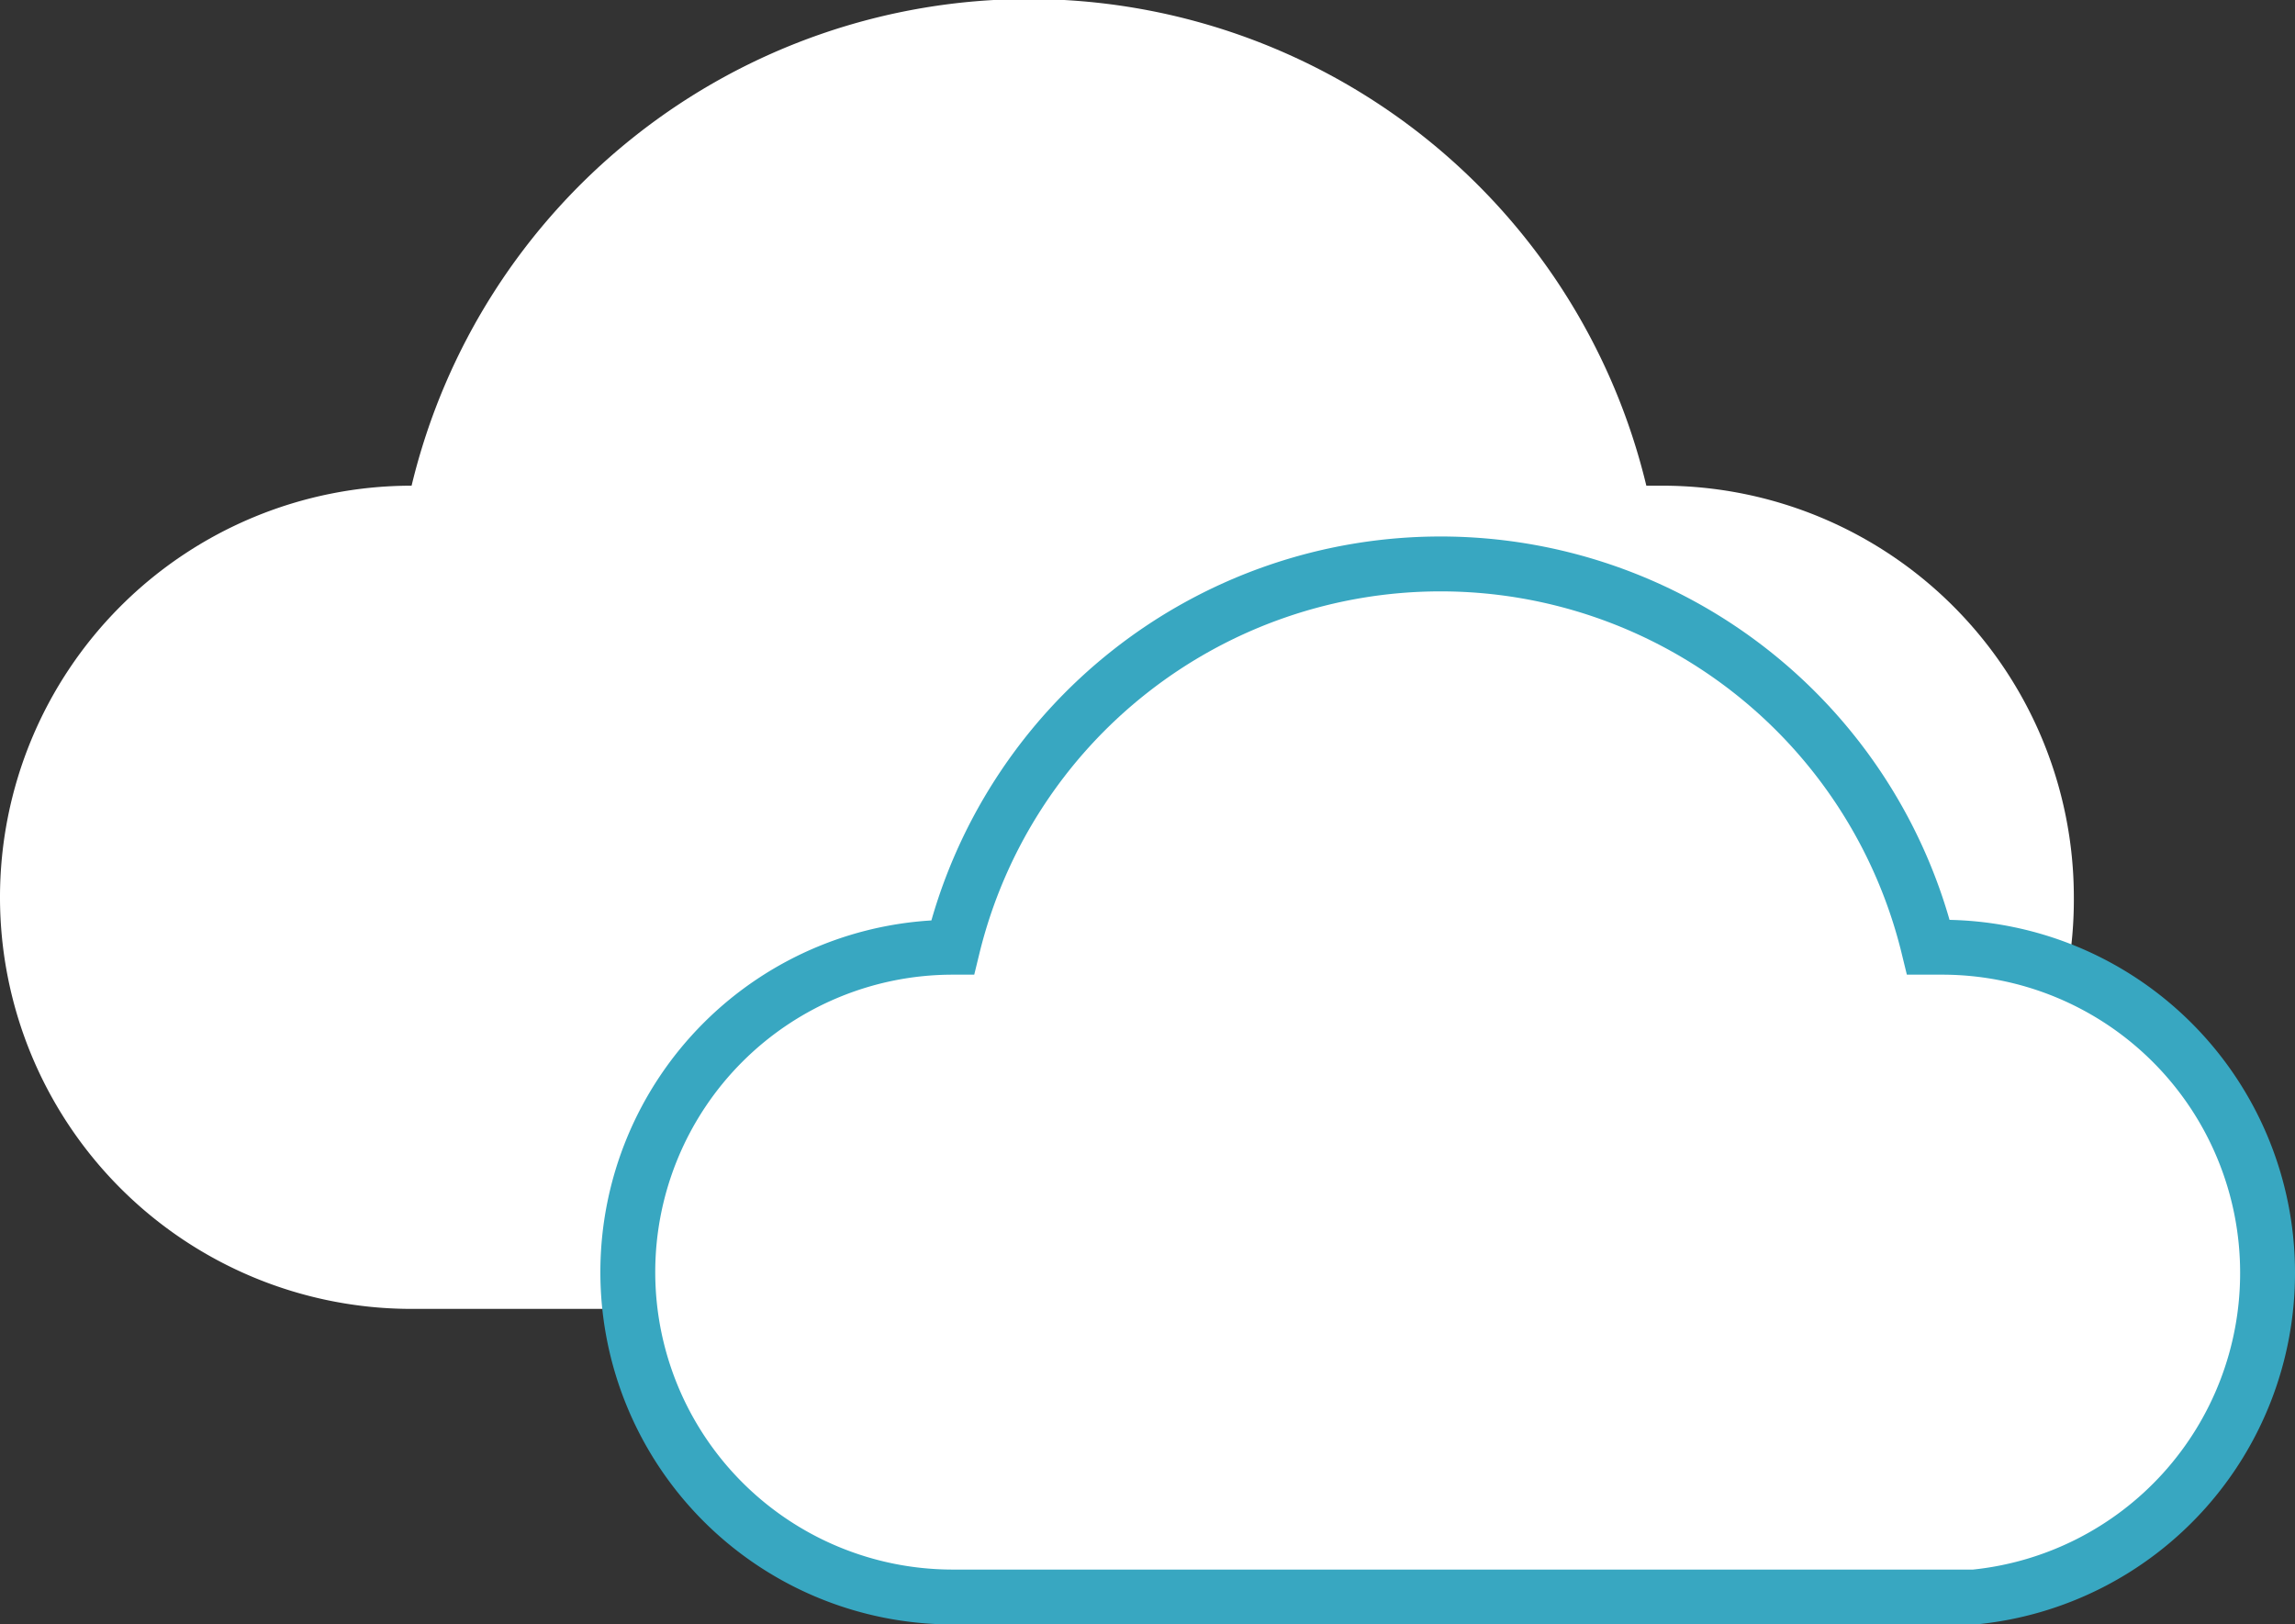 <svg xmlns="http://www.w3.org/2000/svg" viewBox="0 0 41.82 29.6"><rect x="0" y="0" width="41.82" height="29.6" fill="#333333" stroke="none"/><defs><style>.cls-1,.cls-2{fill:#fff;}.cls-2{stroke:#38a7c1;stroke-miterlimit:10;}</style></defs><g id="Camada_2" data-name="Camada 2"><g id="OBJECTS"><path class="cls-1" d="M37.79,16.34A7.5,7.5,0,0,0,30.3,8.85H30a11.57,11.57,0,0,0-22.5,0,7.49,7.49,0,0,0,0,15H30.58a2.28,2.28,0,0,0,.45,0A7.49,7.49,0,0,0,37.79,16.34Z"/><path class="cls-2" d="M41.32,23.19a5.93,5.93,0,0,0-5.92-5.93h-.26a9.15,9.15,0,0,0-17.78,0,5.92,5.92,0,0,0,0,11.84H35.62l.36,0A5.93,5.93,0,0,0,41.32,23.19Z"/></g></g></svg>